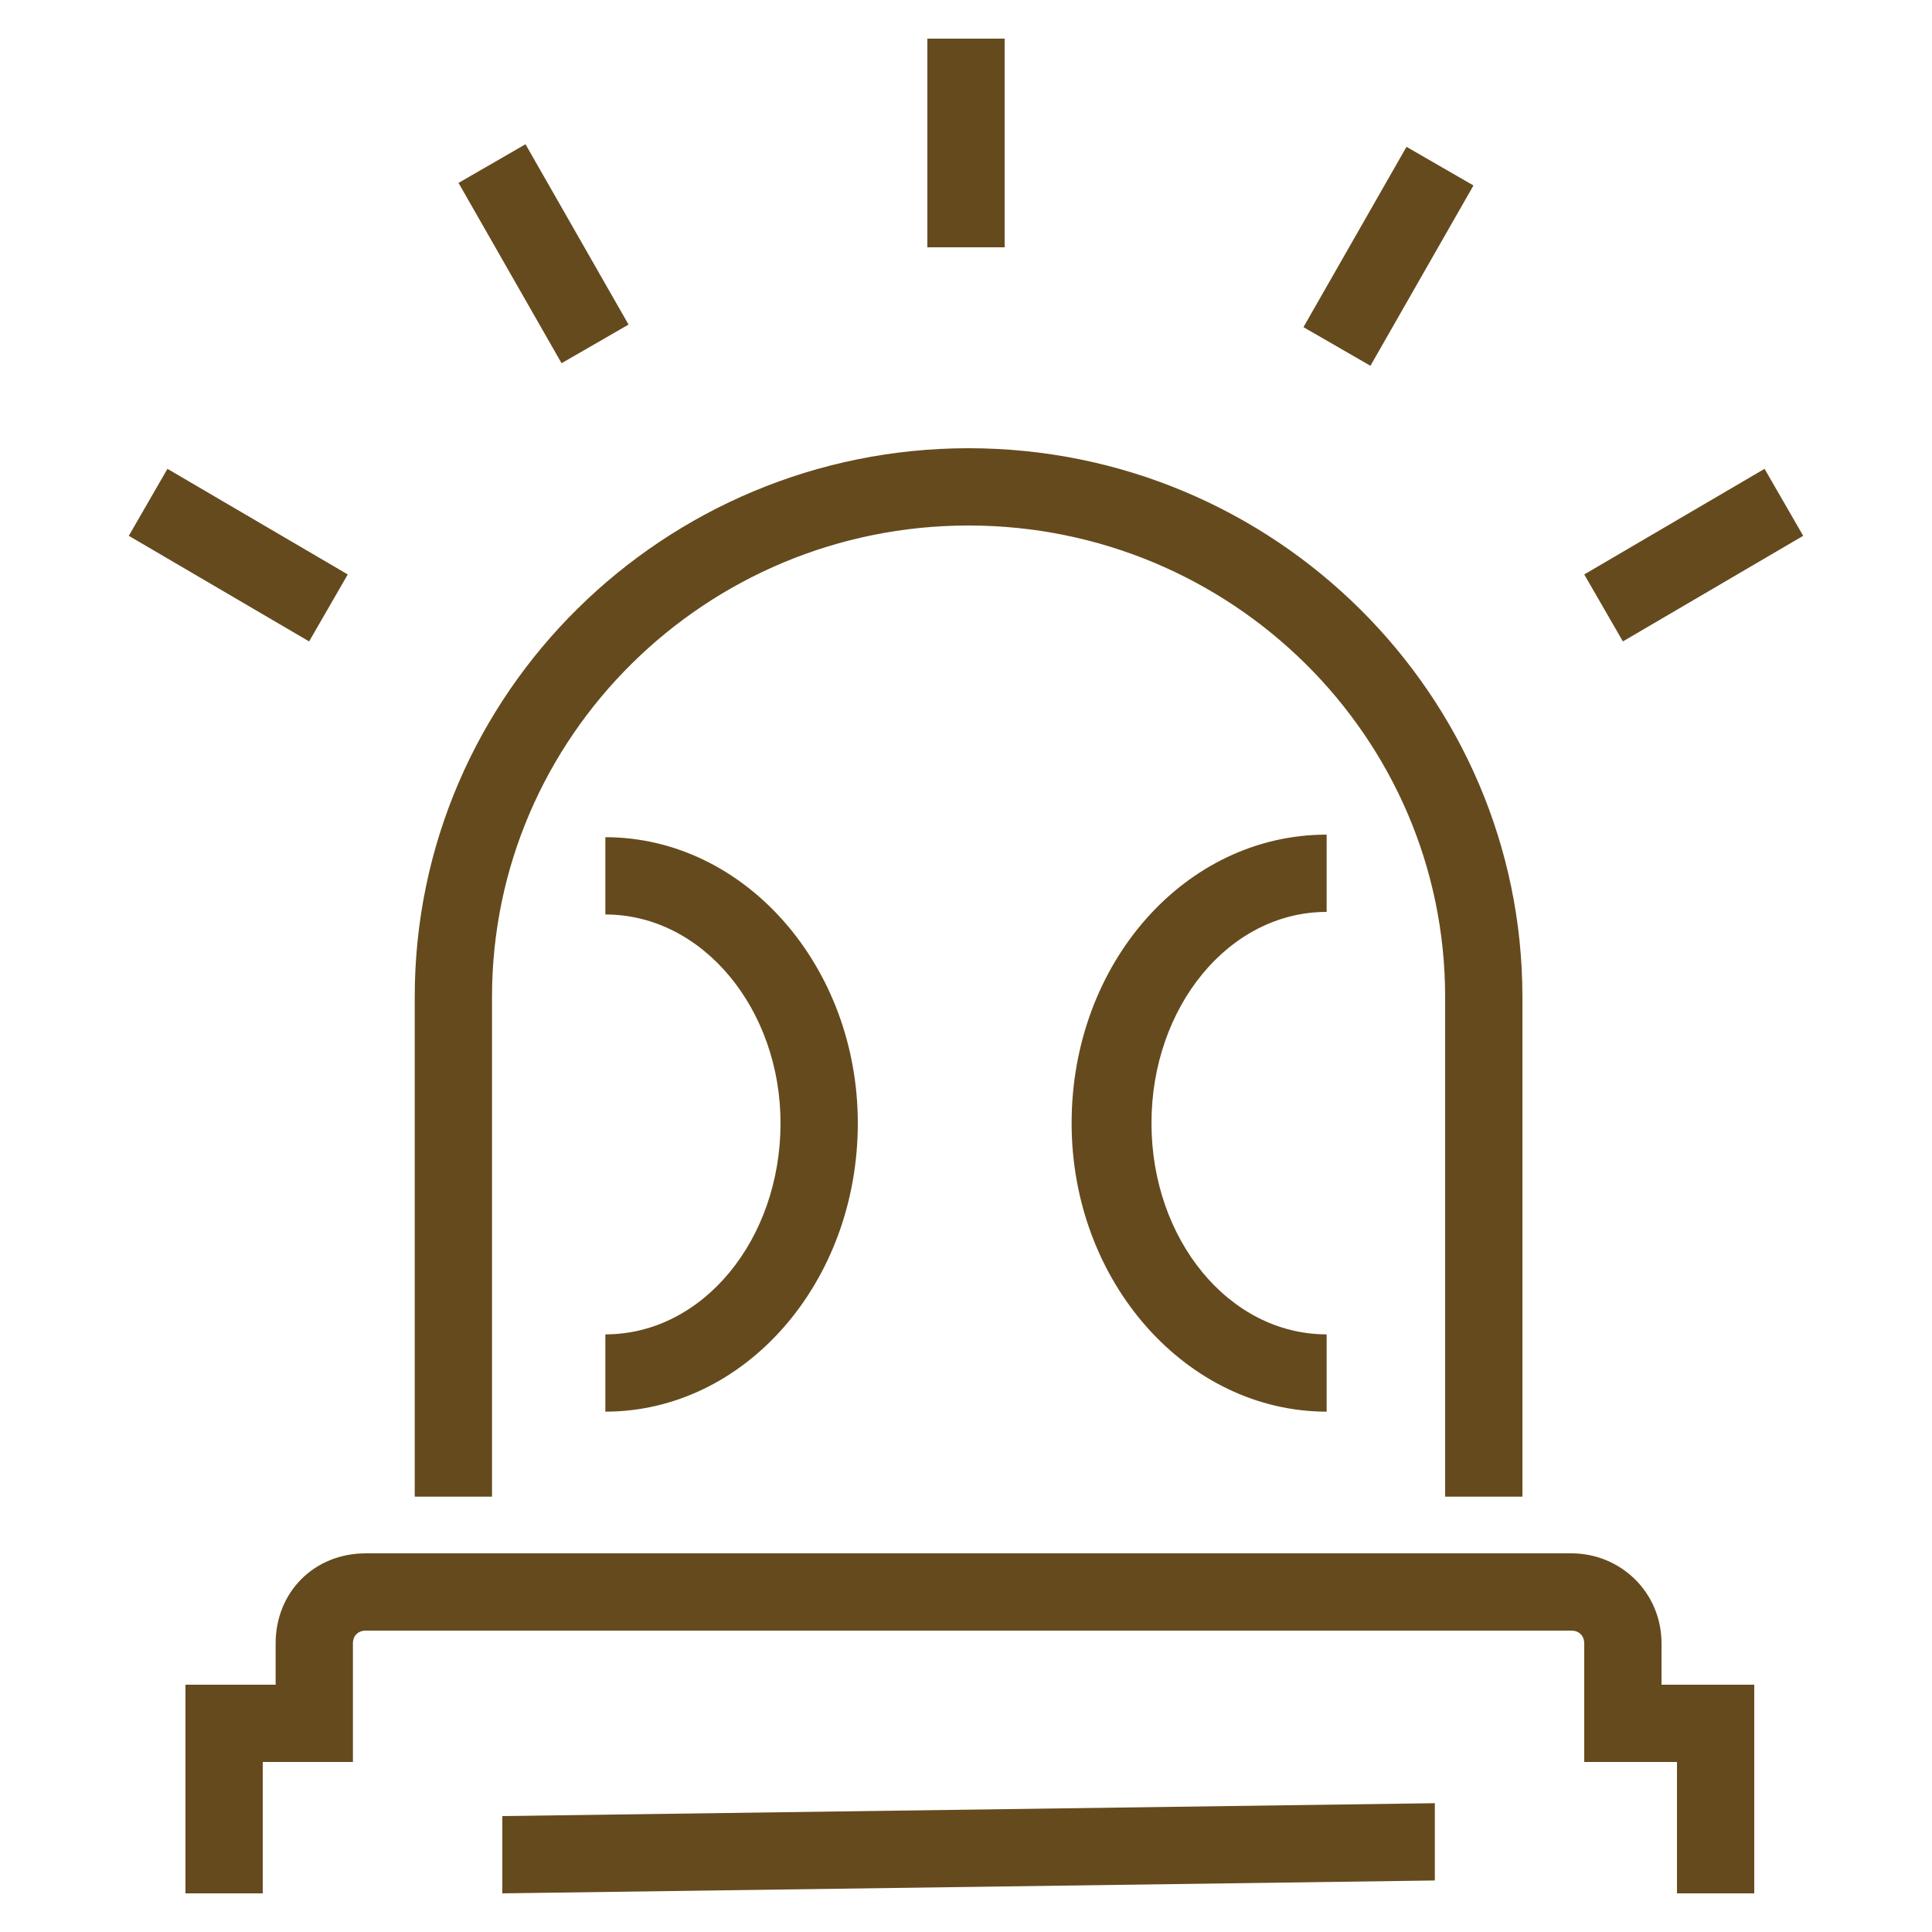 <?xml version="1.0" encoding="utf-8"?>
<!-- Generator: Adobe Illustrator 19.0.0, SVG Export Plug-In . SVG Version: 6.00 Build 0)  -->
<svg version="1.1" id="Layer_1" xmlns="http://www.w3.org/2000/svg" xmlns:xlink="http://www.w3.org/1999/xlink" x="0px" y="0px"
	 width="75px" height="75px" viewBox="-278 359.5 75 75" style="enable-background:new -278 359.5 75 75;" xml:space="preserve">
<style type="text/css">
	.st0{fill:#654A1D;}
</style>
<path id="path-1" class="st0" d="M-215,384.4l-1.5-2.6l7-4.1l1.5,2.6L-215,384.4z M-213.5,423.3v1.6h3.6v8.1h-3v-5.1h-3.6v-4.6
	c0-0.3-0.2-0.5-0.5-0.5h-46.8c-0.3,0-0.5,0.2-0.5,0.5v4.6h-3.5v5.1h-3v-8.1h3.5v-1.6c0-2,1.5-3.5,3.5-3.5h46.8
	C-215.1,419.8-213.5,421.3-213.5,423.3z M-226.5,411.3v3c-5.4,0-9.9-5-9.9-11.2s4.4-11.2,9.9-11.2v3c-3.8,0-6.8,3.7-6.8,8.2
	C-233.3,407.6-230.3,411.3-226.5,411.3z M-254.5,395v-3c5.4,0,9.8,5,9.8,11.1c0,6.2-4.4,11.2-9.8,11.2l0-3c3.8,0,6.8-3.7,6.8-8.2
	C-247.7,398.7-250.7,395-254.5,395z M-221.9,398.2c0-10.1-8.3-18.3-18.5-18.3c-10.2,0-18.5,8.2-18.5,18.3v19.4h-3v-19.4
	c0-11.8,9.7-21.3,21.5-21.3c11.9,0,21.5,9.6,21.5,21.3v19.4h-3V398.2z M-227.4,372.2l4-7l2.6,1.5l-4,7L-227.4,372.2z M-242,361h3
	v8.1h-3V361z M-260.2,366.6l2.6-1.5l4,7l-2.6,1.5L-260.2,366.6z M-273,380.3l1.5-2.6l7,4.1l-1.5,2.6L-273,380.3z M-222.3,432.5
	l-36.2,0.5l0-3l36.2-0.5L-222.3,432.5z"/>
</svg>
